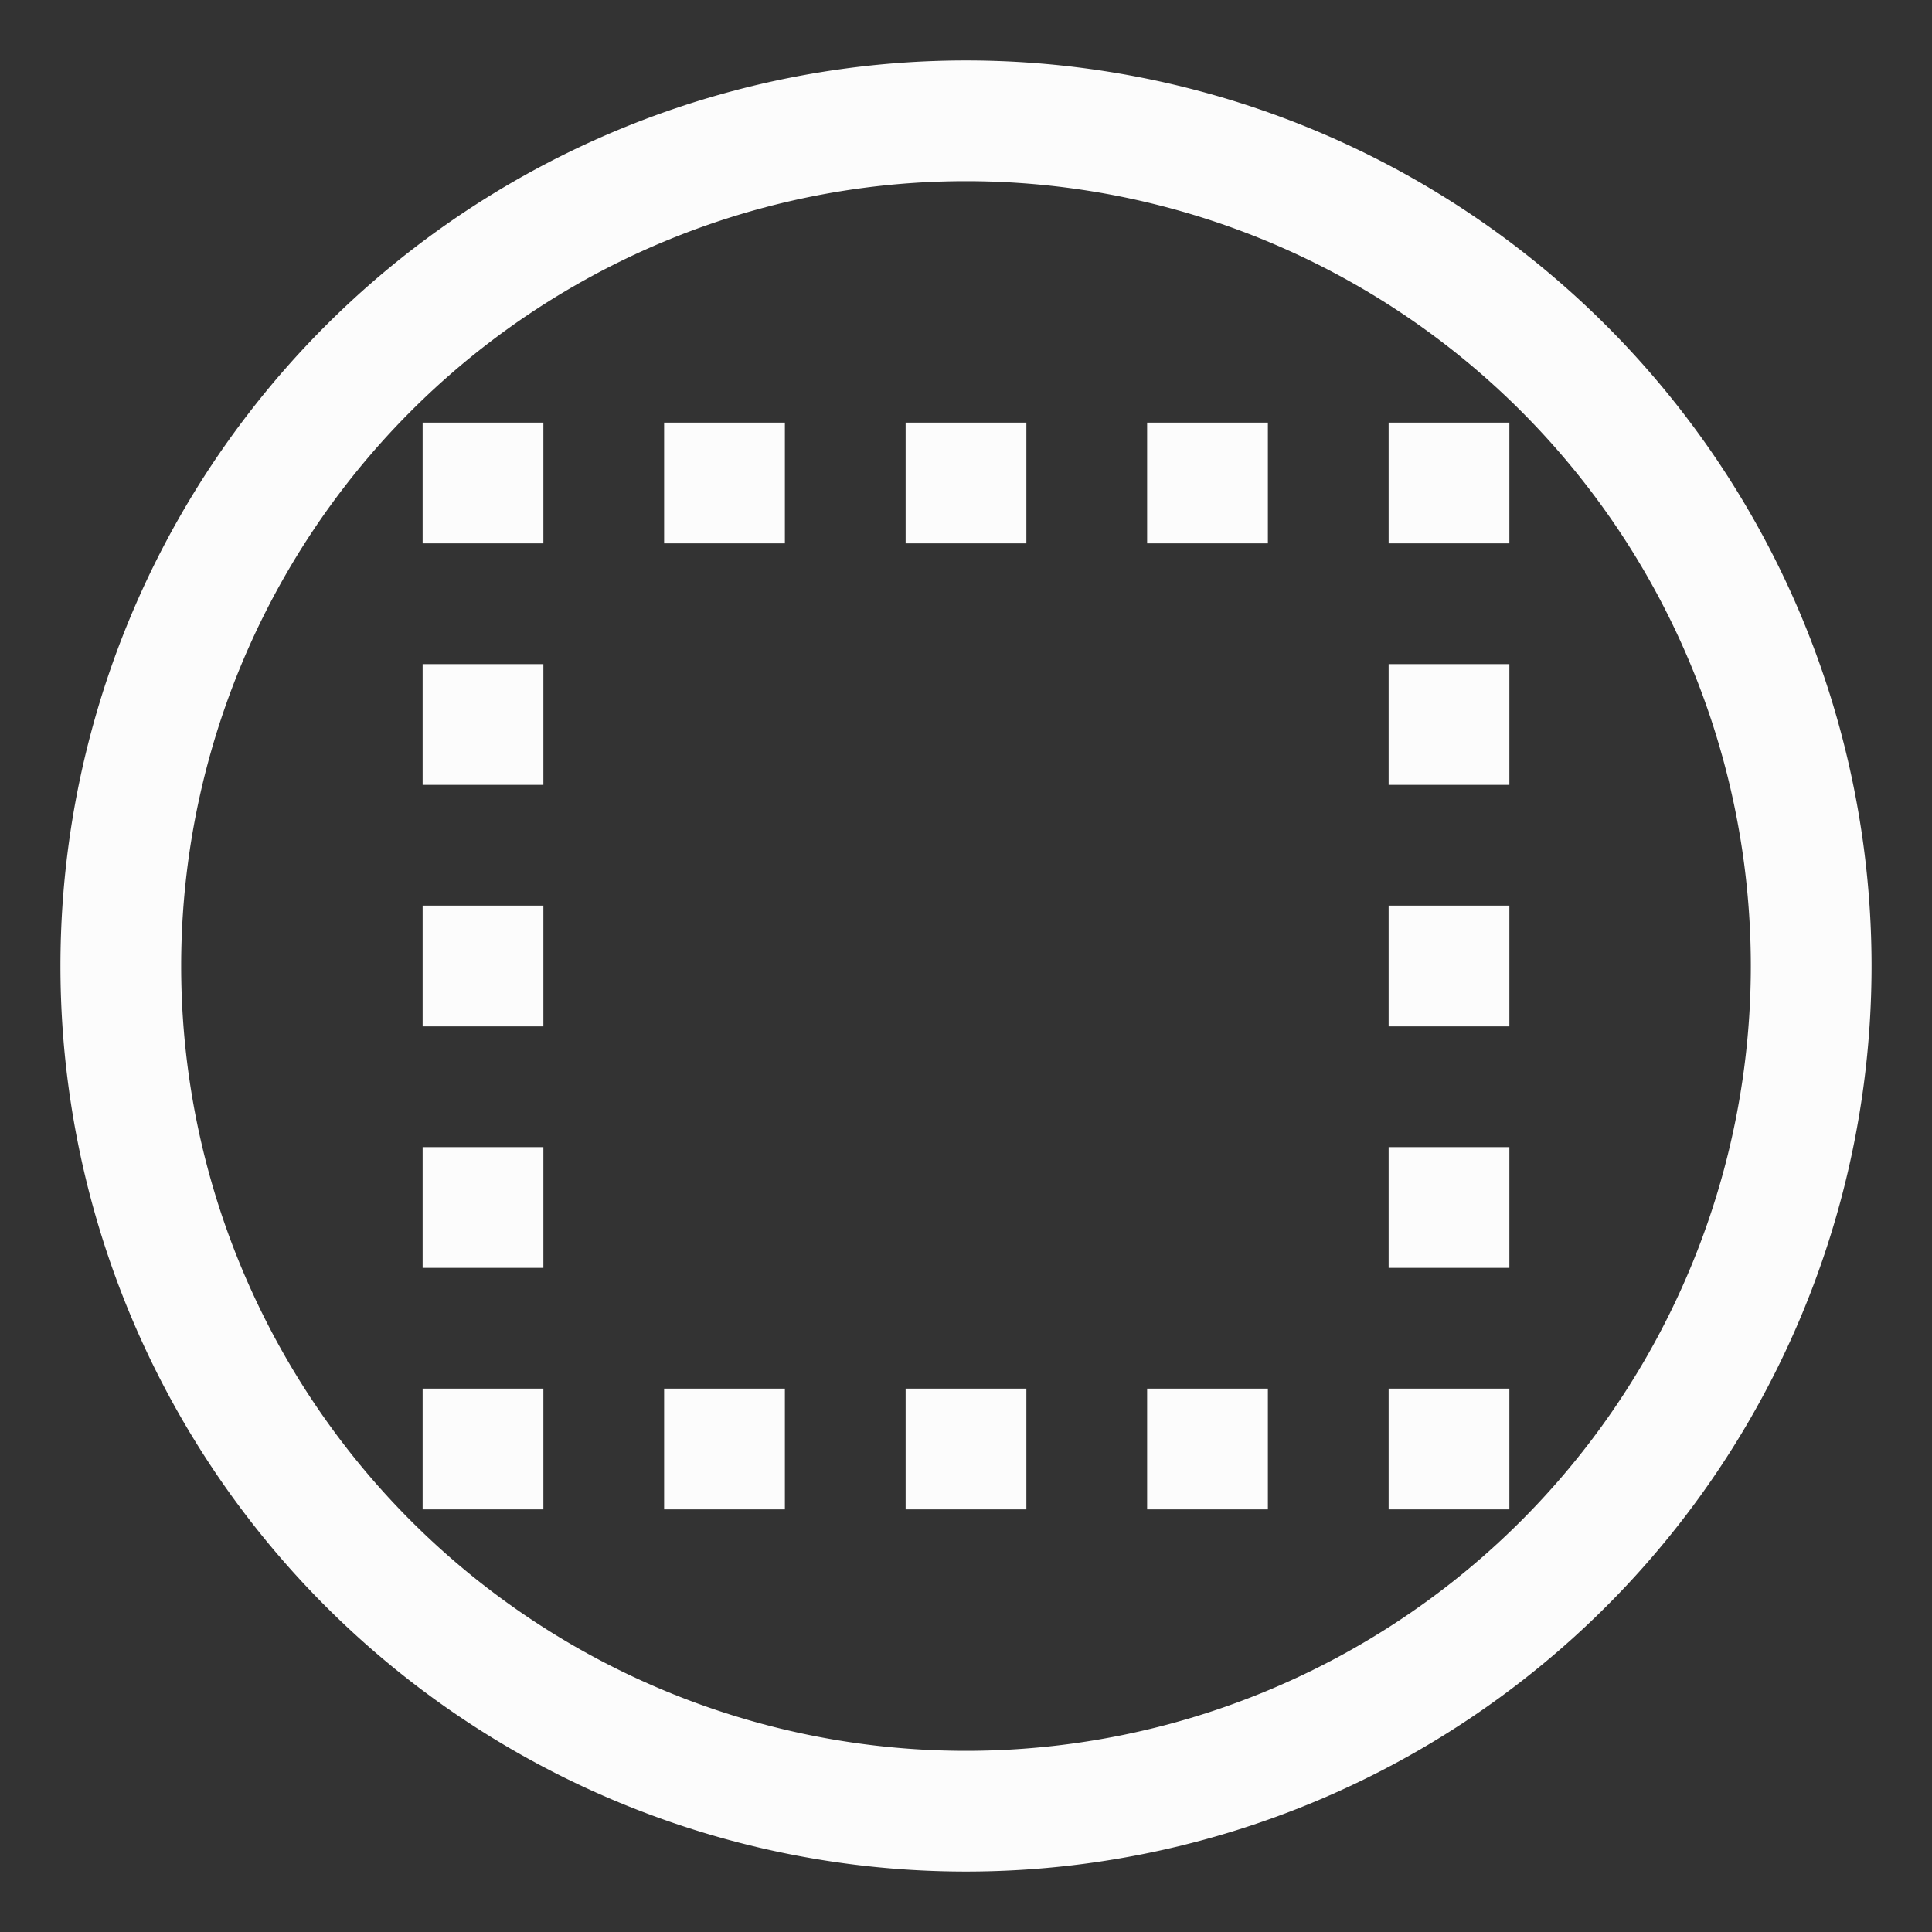 <svg width="16" height="16" version="1.1" xmlns="http://www.w3.org/2000/svg"><rect width="100%" height="100%" fill="#333333" stroke="none"/><defs><style type="text/css">.ColorScheme-Text{color:#fcfcfc; fill:currentColor;}</style></defs><g transform="translate(.5 .5)"><path class="ColorScheme-Text" transform="translate(-75 -587.36)" d="m78 590.36h1v1h-1zm2 0h1v1h-1zm2 0h1v1h-1zm2 0h1v1h-1zm2 0h1v1h-1zm-8 2h1v1h-1zm8 0h1v1h-1zm-8 2h1v1h-1zm8 0h1v1h-1zm-8 2h1v1h-1zm8 0h1v1h-1zm-8 2h1v1h-1zm2 0h1v1h-1zm2 0h1v1h-1zm2 0h1v1h-1zm2 0h1v1h-1z" fill="#fcfcfc"/><path class="ColorScheme-Text" d="m12.803 2.197a7.5 7.5 0 0 0-10.606 0 7.5 7.5 0 0 0 0 10.606 7.5 7.5 0 0 0 10.606 0 7.5 7.5 0 0 0 0-10.606m-0.707 0.707a6.5 6.5 0 0 1 0 9.192 6.5 6.5 0 0 1-9.192 0 6.5 6.5 0 0 1 0-9.192 6.5 6.5 0 0 1 9.192 0" fill="currentColor"/></g>"/" transform="rotate(45)"/</svg>
